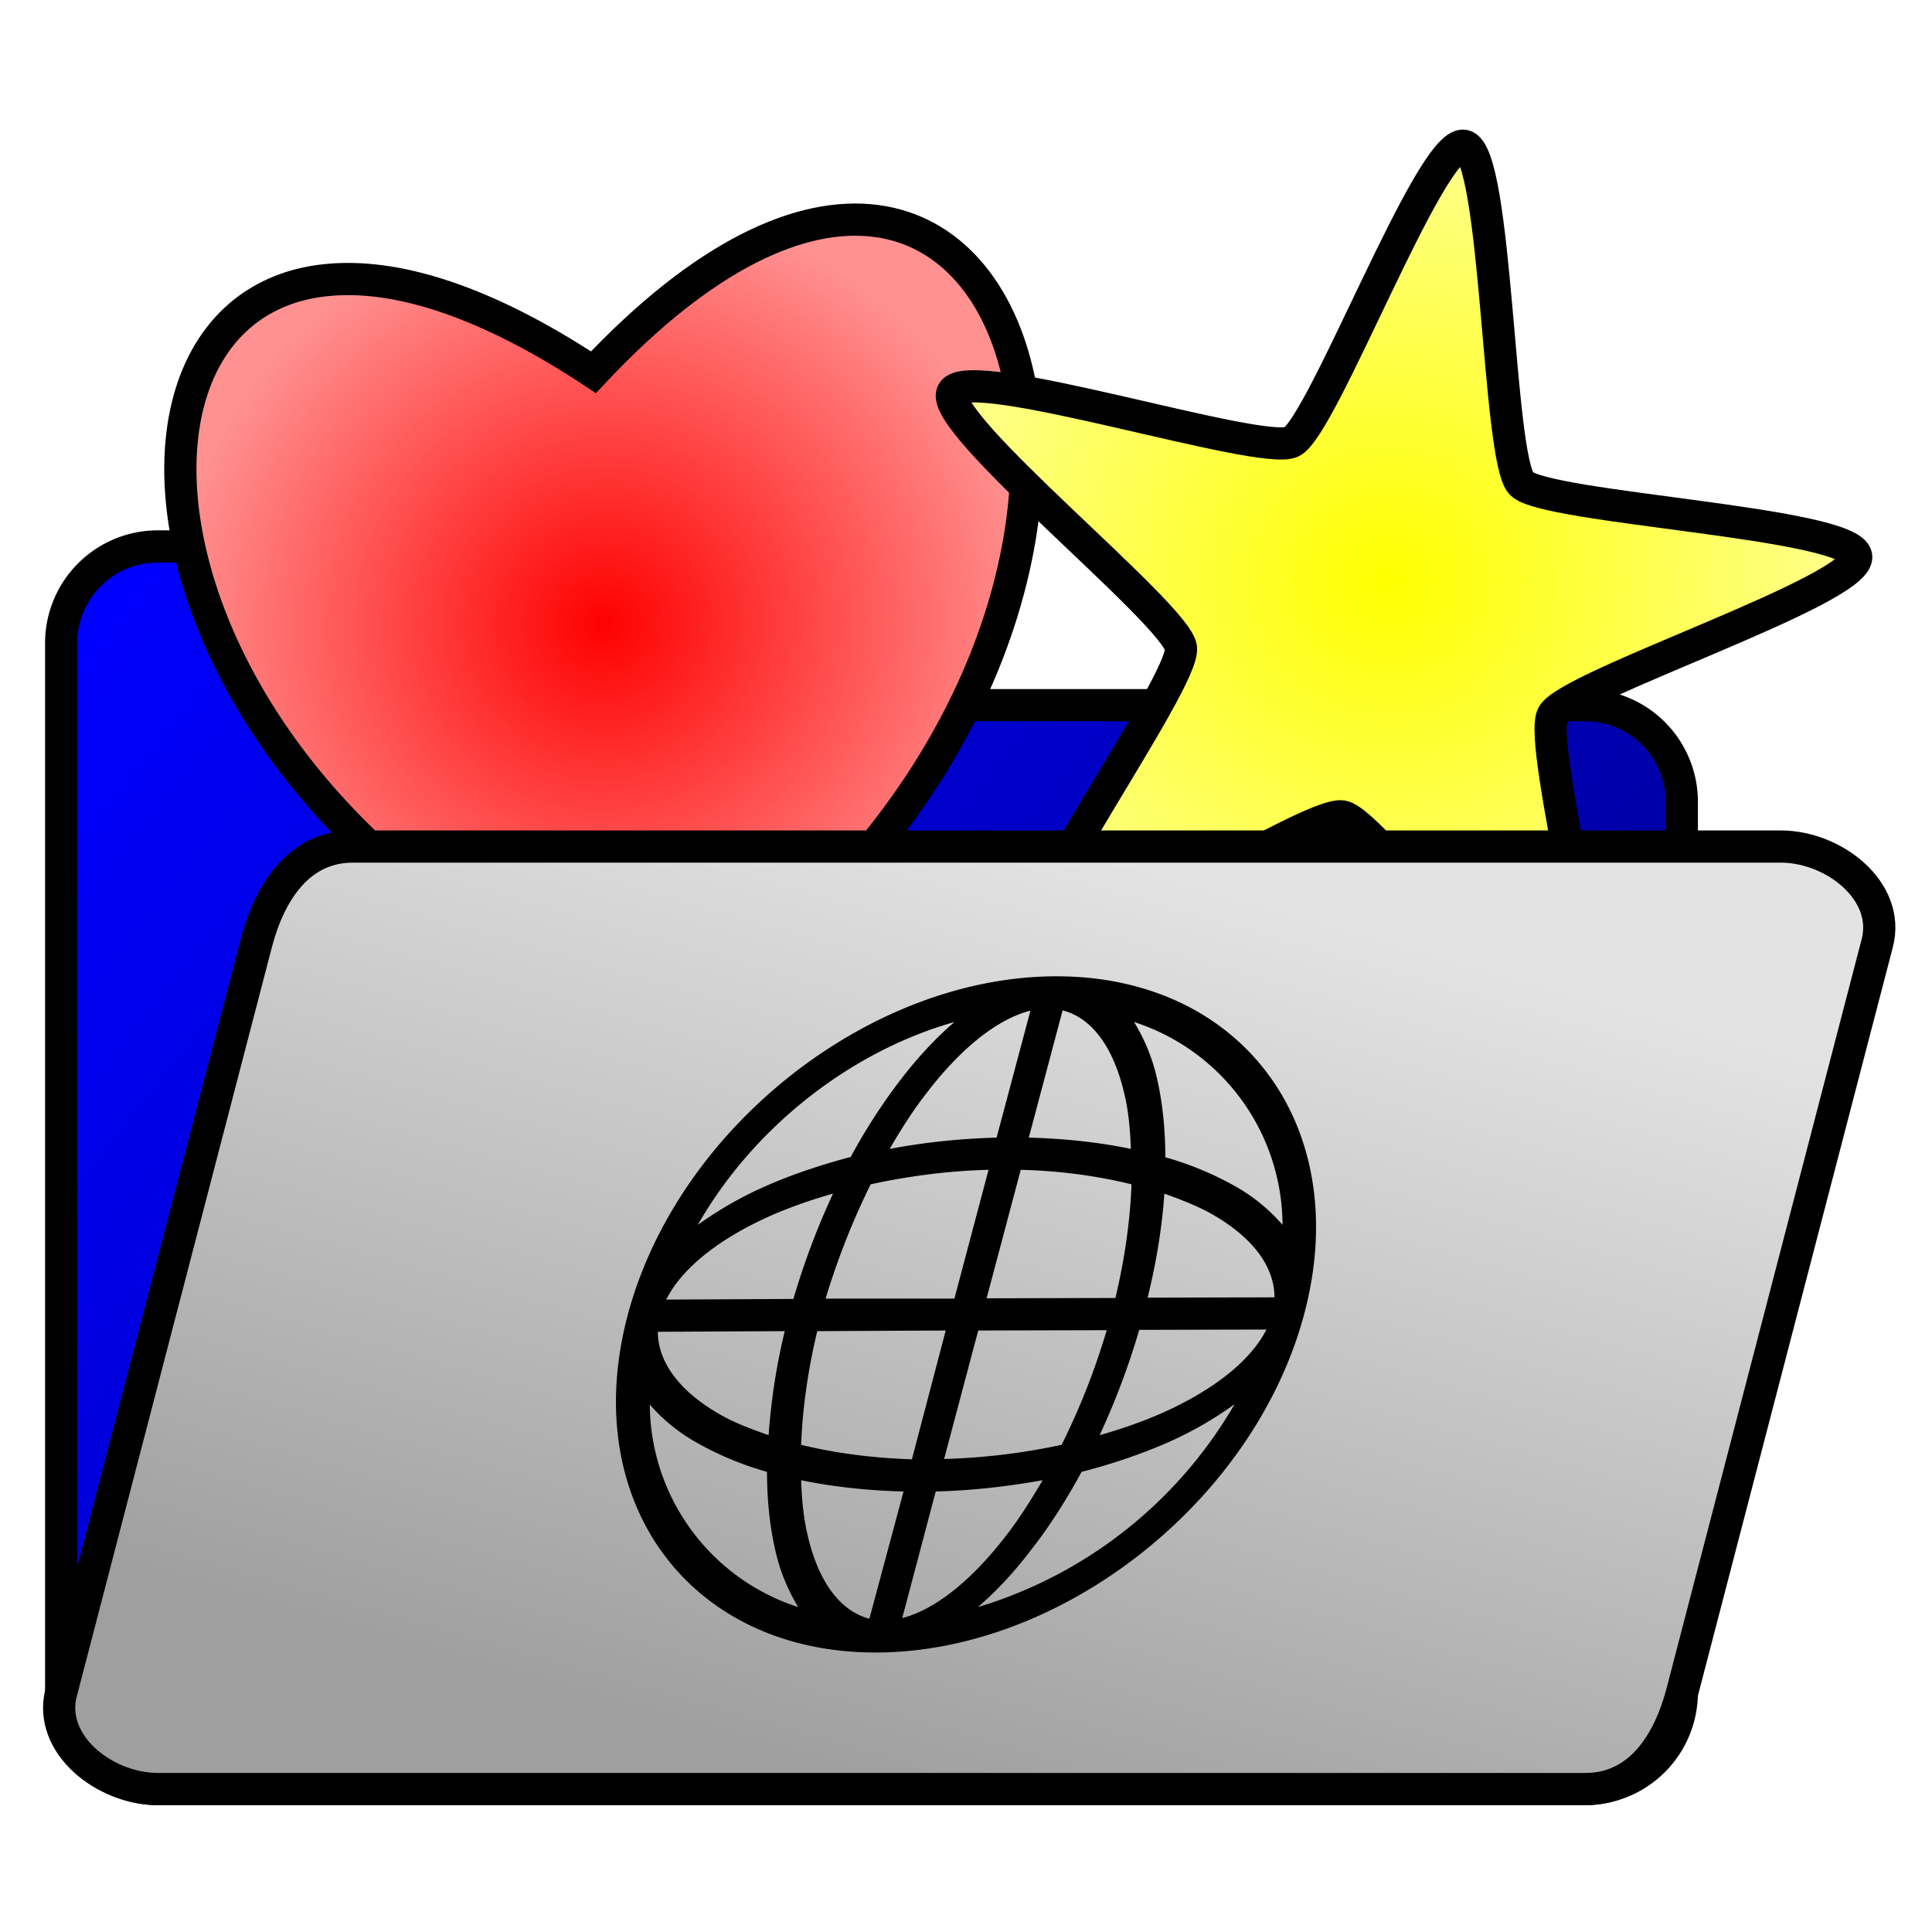 <svg xmlns="http://www.w3.org/2000/svg" xmlns:xlink="http://www.w3.org/1999/xlink" width="600" height="600">
  <defs>
    <linearGradient id="d">
      <stop offset="0" stop-color="#00f"/>
      <stop offset="1" stop-color="#000087"/>
    </linearGradient>
    <linearGradient id="c">
      <stop offset="0" stop-color="#ff0101"/>
      <stop offset="1" stop-color="#ff9191"/>
    </linearGradient>
    <linearGradient id="b">
      <stop offset="0" stop-color="#ff0"/>
      <stop offset="1" stop-color="#ffff91"/>
    </linearGradient>
    <linearGradient id="a">
      <stop offset="0" stop-color="#e3e3e3"/>
      <stop offset="1" stop-color="#9f9f9f"/>
    </linearGradient>
    <linearGradient id="i" x1="344.2" x2="262" y1="248.8" y2="536.6" gradientTransform="translate(-6.3 14.5)" gradientUnits="userSpaceOnUse" xlink:href="#a"/>
    <radialGradient id="h" cx="411.7" cy="120.9" r="147.6" fx="411.7" fy="120.9" gradientTransform="matrix(1 0 0 .962 0 4.6)" gradientUnits="userSpaceOnUse" xlink:href="#b"/>
    <radialGradient id="g" cx="193.6" cy="179.2" r="136.4" fx="193.6" fy="179.2" gradientTransform="matrix(.964 -.194 .189 .938 -33.2 63.2)" gradientUnits="userSpaceOnUse" xlink:href="#c"/>
    <linearGradient id="e" x1="38.2" x2="509.5" y1="159.7" y2="529" gradientTransform="translate(-6.3 14.5)" gradientUnits="userSpaceOnUse" xlink:href="#d"/>
    <filter id="f" color-interpolation-filters="sRGB">
      <feFlood flood-color="#000" flood-opacity=".5" result="flood"/>
      <feComposite in="flood" in2="SourceGraphic" operator="in" result="composite1"/>
      <feGaussianBlur in="composite1" result="blur" stdDeviation="3"/>
      <feOffset dx="1" dy="1" result="offset"/>
      <feComposite in="SourceGraphic" in2="offset" result="composite2"/>
    </filter>
    <filter id="j" color-interpolation-filters="sRGB">
      <feFlood flood-color="#000" flood-opacity=".5" result="flood"/>
      <feComposite in="flood" in2="SourceGraphic" operator="in" result="composite1"/>
      <feGaussianBlur in="composite1" result="blur" stdDeviation="3"/>
      <feOffset dx="1" dy="1" result="offset"/>
      <feComposite in="SourceGraphic" in2="offset" result="composite2"/>
    </filter>
  </defs>
  <path fill="url(#e)" stroke="#000" stroke-linecap="square" stroke-width="10" d="M48.1 168.7h132.2l49.5 49.3h261.5a30 30 0 0 1 30 30v276.6a30 30 0 0 1-30 30H48a30 30 0 0 1-30-30V198.7a30 30 0 0 1 30-30z" filter="url(#f)"/>
  <path fill="url(#g)" stroke="#000" stroke-width="10" d="M101.2 87C19.4 95.6 45 261.5 208 318.7c182.4-117 114.7-350.7-23.7-203.1-34.3-22.7-62.1-30.8-83-28.6z"/>
  <path fill="url(#h)" stroke="#000" stroke-linecap="square" stroke-width="10" d="M495.2 257.5c-8.8 6-75.8-61.7-86.4-62-10.7-.2-81.3 63.7-89.8 57.2-8.4-6.5 35.3-91.2 32.3-101.4-3-10.2-85.7-57.7-82.1-67.7 3.6-10 97.6 5.3 106.4-.7 8.8-6 28.4-99.2 39-99 10.6.4 25 94.5 33.5 101 8.4 6.5 103.2-3.6 106.2 6.6s-82.1 53-85.7 63c-3.5 10 35.4 97 26.6 103z" transform="rotate(8.7 31.3 277.8)"/>
  <path fill="url(#i)" stroke="#000" stroke-linecap="square" stroke-width="10" d="M108.7 261.9H552c16.6 0 34.2 13.9 30 30l-60.6 232.7c-4.2 16-13.4 30-30 30H48c-16.6 0-34.2-14-30-30l60.6-232.7c4.2-16.1 13.4-30 30-30z" filter="url(#j)"/>
  <path d="M328.1 303.2c-57.9 0-117.6 47-133.1 105s19 105 76.9 105c57.9 0 117.6-47 133.1-105s-19-105-76.9-105zm1.9 10.6c8.9 2.2 15.8 11.2 19.2 26 1.2 5 1.8 10.8 2 17-9.6-2-20.3-3.2-31.7-3.5zm-10 .1l-10.5 39.4c-11.4.3-22.6 1.5-33.2 3.5 3.6-6.2 7.3-12 11.2-17 11-14.5 22.5-23.4 32.4-25.9zm-23.6 3.5c-5.8 5-11.4 11-16.7 17.9a179.4 179.4 0 0 0-15.5 24c-9.4 2.5-18.4 5.5-26.5 9.1a115 115 0 0 0-21 12c17.2-30.1 47.2-53.8 79.7-63zm55.8 0a66.5 66.5 0 0 1 46.1 63 55 55 0 0 0-14.7-12 99 99 0 0 0-21.7-9c0-8.8-.9-17-2.5-24.1a58 58 0 0 0-7.2-17.9zM317 363.3c12.6.3 24.2 2 34.4 4.5-.4 10.8-2 22.7-5 35.3l-40 .1zm-10 0l-10.6 40h-40c3.8-12.6 8.6-24.6 14-35.5 11.6-2.5 23.9-4.2 36.6-4.5zm-48.3 7.4a232 232 0 0 0-12.3 32.7l-39.5.2c4.8-9.6 16.2-18.9 33-26.3a151 151 0 0 1 18.8-6.6zm102.9 0c5.6 2 10.9 4.1 15.2 6.6 12.6 7.3 19 16.3 19 25.6l-39.4.1c2.8-11.3 4.5-22.1 5.2-32.3zm31.7 42.2c-4.8 9.5-16.2 18.8-33 26.2a151 151 0 0 1-18.8 6.6 232 232 0 0 0 12.3-32.7zm-49.6.2a218.9 218.9 0 0 1-14 35.6 199.2 199.2 0 0 1-36.5 4.4l10.6-39.9zm-50 .1l-10.5 40c-12.6-.4-24.2-2-34.4-4.5.4-10.8 2-22.7 5-35.3zm-50 .2a197.4 197.4 0 0 0-5 32.3c-5.7-2-11-4-15.4-6.6-12.5-7.2-19-16.3-19-25.5zm-42 22.7a55 55 0 0 0 14.8 12 99 99 0 0 0 21.7 9c0 8.8.9 17 2.5 24a58 58 0 0 0 7.2 18 66.5 66.5 0 0 1-46.1-63zm181.7 0a138.1 138.1 0 0 1-79.7 63c5.8-5 11.4-11 16.7-18 5.5-7 10.7-15.2 15.5-24 9.4-2.4 18.4-5.5 26.5-9a115 115 0 0 0 21-12zm-134.6 23.6c9.7 2 20.4 3.2 31.8 3.5L270 502.7c-8.9-2.3-15.8-11.2-19.2-26-1.2-5-1.8-10.9-2-17zm75 0c-3.6 6.1-7.3 12-11.2 17-11 14.4-22.5 23.3-32.4 25.8l10.4-39.3c11.4-.3 22.6-1.6 33.2-3.5z"/>
</svg>

